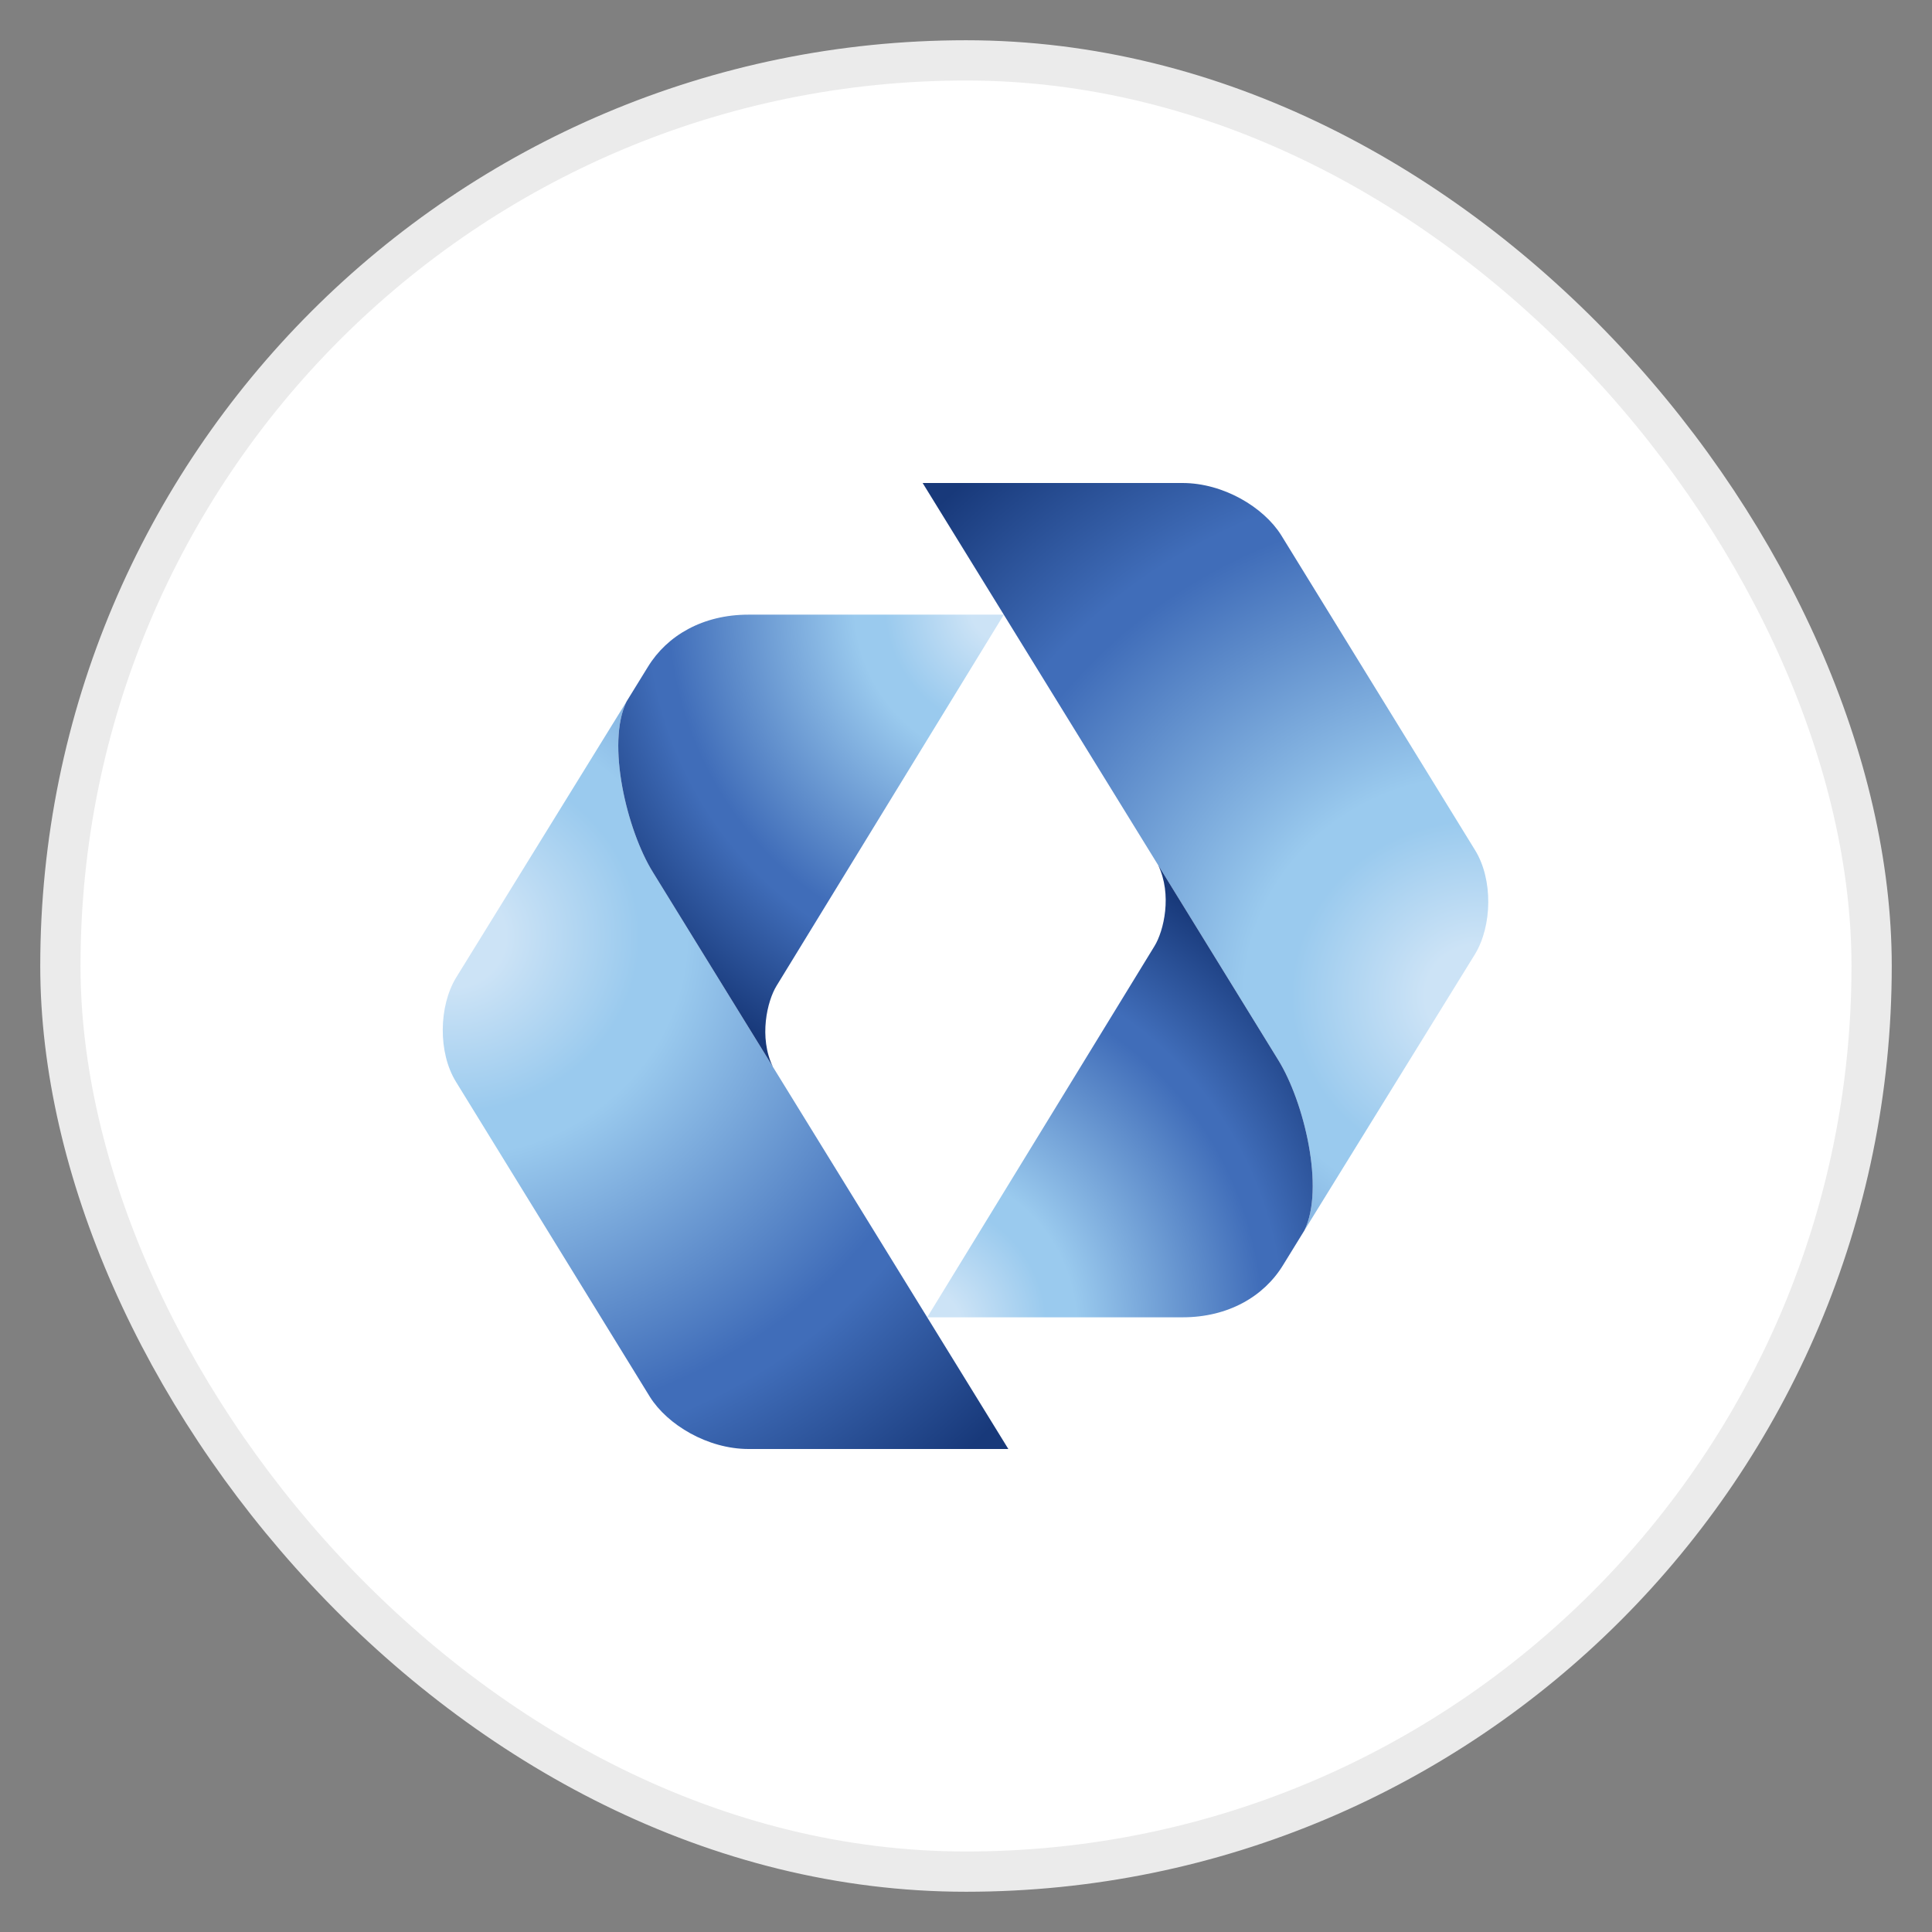 <svg width="48" height="48" viewBox="0 0 48 48" fill="none" xmlns="http://www.w3.org/2000/svg">
<rect x="0" y="0" width="48" height="48" fill="#808080" stroke="none"/>
<rect x="1.5" y="1.5" width="45" height="45" rx="22.5" fill="white"/>
<rect x="1.5" y="1.5" width="45" height="45" rx="22.5" stroke="#EBEBEB"/>
<g clip-path="url(#clip0_617_8569)">
<path d="M11.333 24.287C10.901 24.994 10.878 26.152 11.331 26.881L16.147 34.705C16.582 35.399 17.581 36 18.599 36H25.052L16.22 21.666C15.576 20.629 15.057 18.473 15.567 17.428L11.333 24.287Z" fill="url(#paint0_radial_617_8569)"/>
<path d="M18.593 15.271C17.468 15.271 16.576 15.784 16.097 16.568L15.567 17.428C15.057 18.473 15.576 20.629 16.219 21.666L19.203 26.507C18.847 25.774 19.06 24.87 19.294 24.491L24.94 15.271H18.593Z" fill="url(#paint1_radial_617_8569)"/>
<path d="M22.923 12L31.756 26.333C32.399 27.369 32.918 29.525 32.408 30.569L36.643 23.711C37.074 23.005 37.098 21.848 36.646 21.119L31.828 13.292C31.392 12.6 30.395 12 29.377 12H22.923Z" fill="url(#paint2_radial_617_8569)"/>
<path d="M28.682 23.507L23.036 32.728H29.383C30.508 32.728 31.399 32.215 31.878 31.43L32.408 30.569C32.918 29.525 32.399 27.369 31.756 26.333L28.773 21.491C29.128 22.226 28.915 23.129 28.682 23.507Z" fill="url(#paint3_radial_617_8569)"/>
</g>
<defs>
<radialGradient id="paint0_radial_617_8569" cx="0" cy="0" r="1" gradientUnits="userSpaceOnUse" gradientTransform="translate(11.205 23.241) rotate(-90) scale(17.587 18.765)">
<stop stop-color="#CCE3F6"/>
<stop offset="0.073" stop-color="#CCE3F6"/>
<stop offset="0.25" stop-color="#9ACAEE"/>
<stop offset="0.312" stop-color="#9ACAEE"/>
<stop offset="0.7" stop-color="#406DB9"/>
<stop offset="0.741" stop-color="#406DB9"/>
<stop offset="1" stop-color="#18397A"/>
</radialGradient>
<radialGradient id="paint1_radial_617_8569" cx="0" cy="0" r="1" gradientUnits="userSpaceOnUse" gradientTransform="translate(24.99 15.037) scale(12.029 12.436)">
<stop stop-color="#CCE3F6"/>
<stop offset="0.073" stop-color="#CCE3F6"/>
<stop offset="0.25" stop-color="#9ACAEE"/>
<stop offset="0.312" stop-color="#9ACAEE"/>
<stop offset="0.7" stop-color="#406DB9"/>
<stop offset="0.741" stop-color="#406DB9"/>
<stop offset="1" stop-color="#18397A"/>
</radialGradient>
<radialGradient id="paint2_radial_617_8569" cx="0" cy="0" r="1" gradientUnits="userSpaceOnUse" gradientTransform="translate(36.771 24.757) rotate(90) scale(17.584 18.762)">
<stop stop-color="#CCE3F6"/>
<stop offset="0.073" stop-color="#CCE3F6"/>
<stop offset="0.25" stop-color="#9ACAEE"/>
<stop offset="0.312" stop-color="#9ACAEE"/>
<stop offset="0.7" stop-color="#406DB9"/>
<stop offset="0.741" stop-color="#406DB9"/>
<stop offset="1" stop-color="#18397A"/>
</radialGradient>
<radialGradient id="paint3_radial_617_8569" cx="0" cy="0" r="1" gradientUnits="userSpaceOnUse" gradientTransform="translate(22.985 32.962) rotate(180) scale(12.03 12.437)">
<stop stop-color="#CCE3F6"/>
<stop offset="0.073" stop-color="#CCE3F6"/>
<stop offset="0.25" stop-color="#9ACAEE"/>
<stop offset="0.312" stop-color="#9ACAEE"/>
<stop offset="0.7" stop-color="#406DB9"/>
<stop offset="0.741" stop-color="#406DB9"/>
<stop offset="1" stop-color="#18397A"/>
</radialGradient>
<clipPath id="clip0_617_8569">
<rect width="26" height="24" fill="white" transform="translate(11 12)"/>
</clipPath>
</defs>
</svg>
